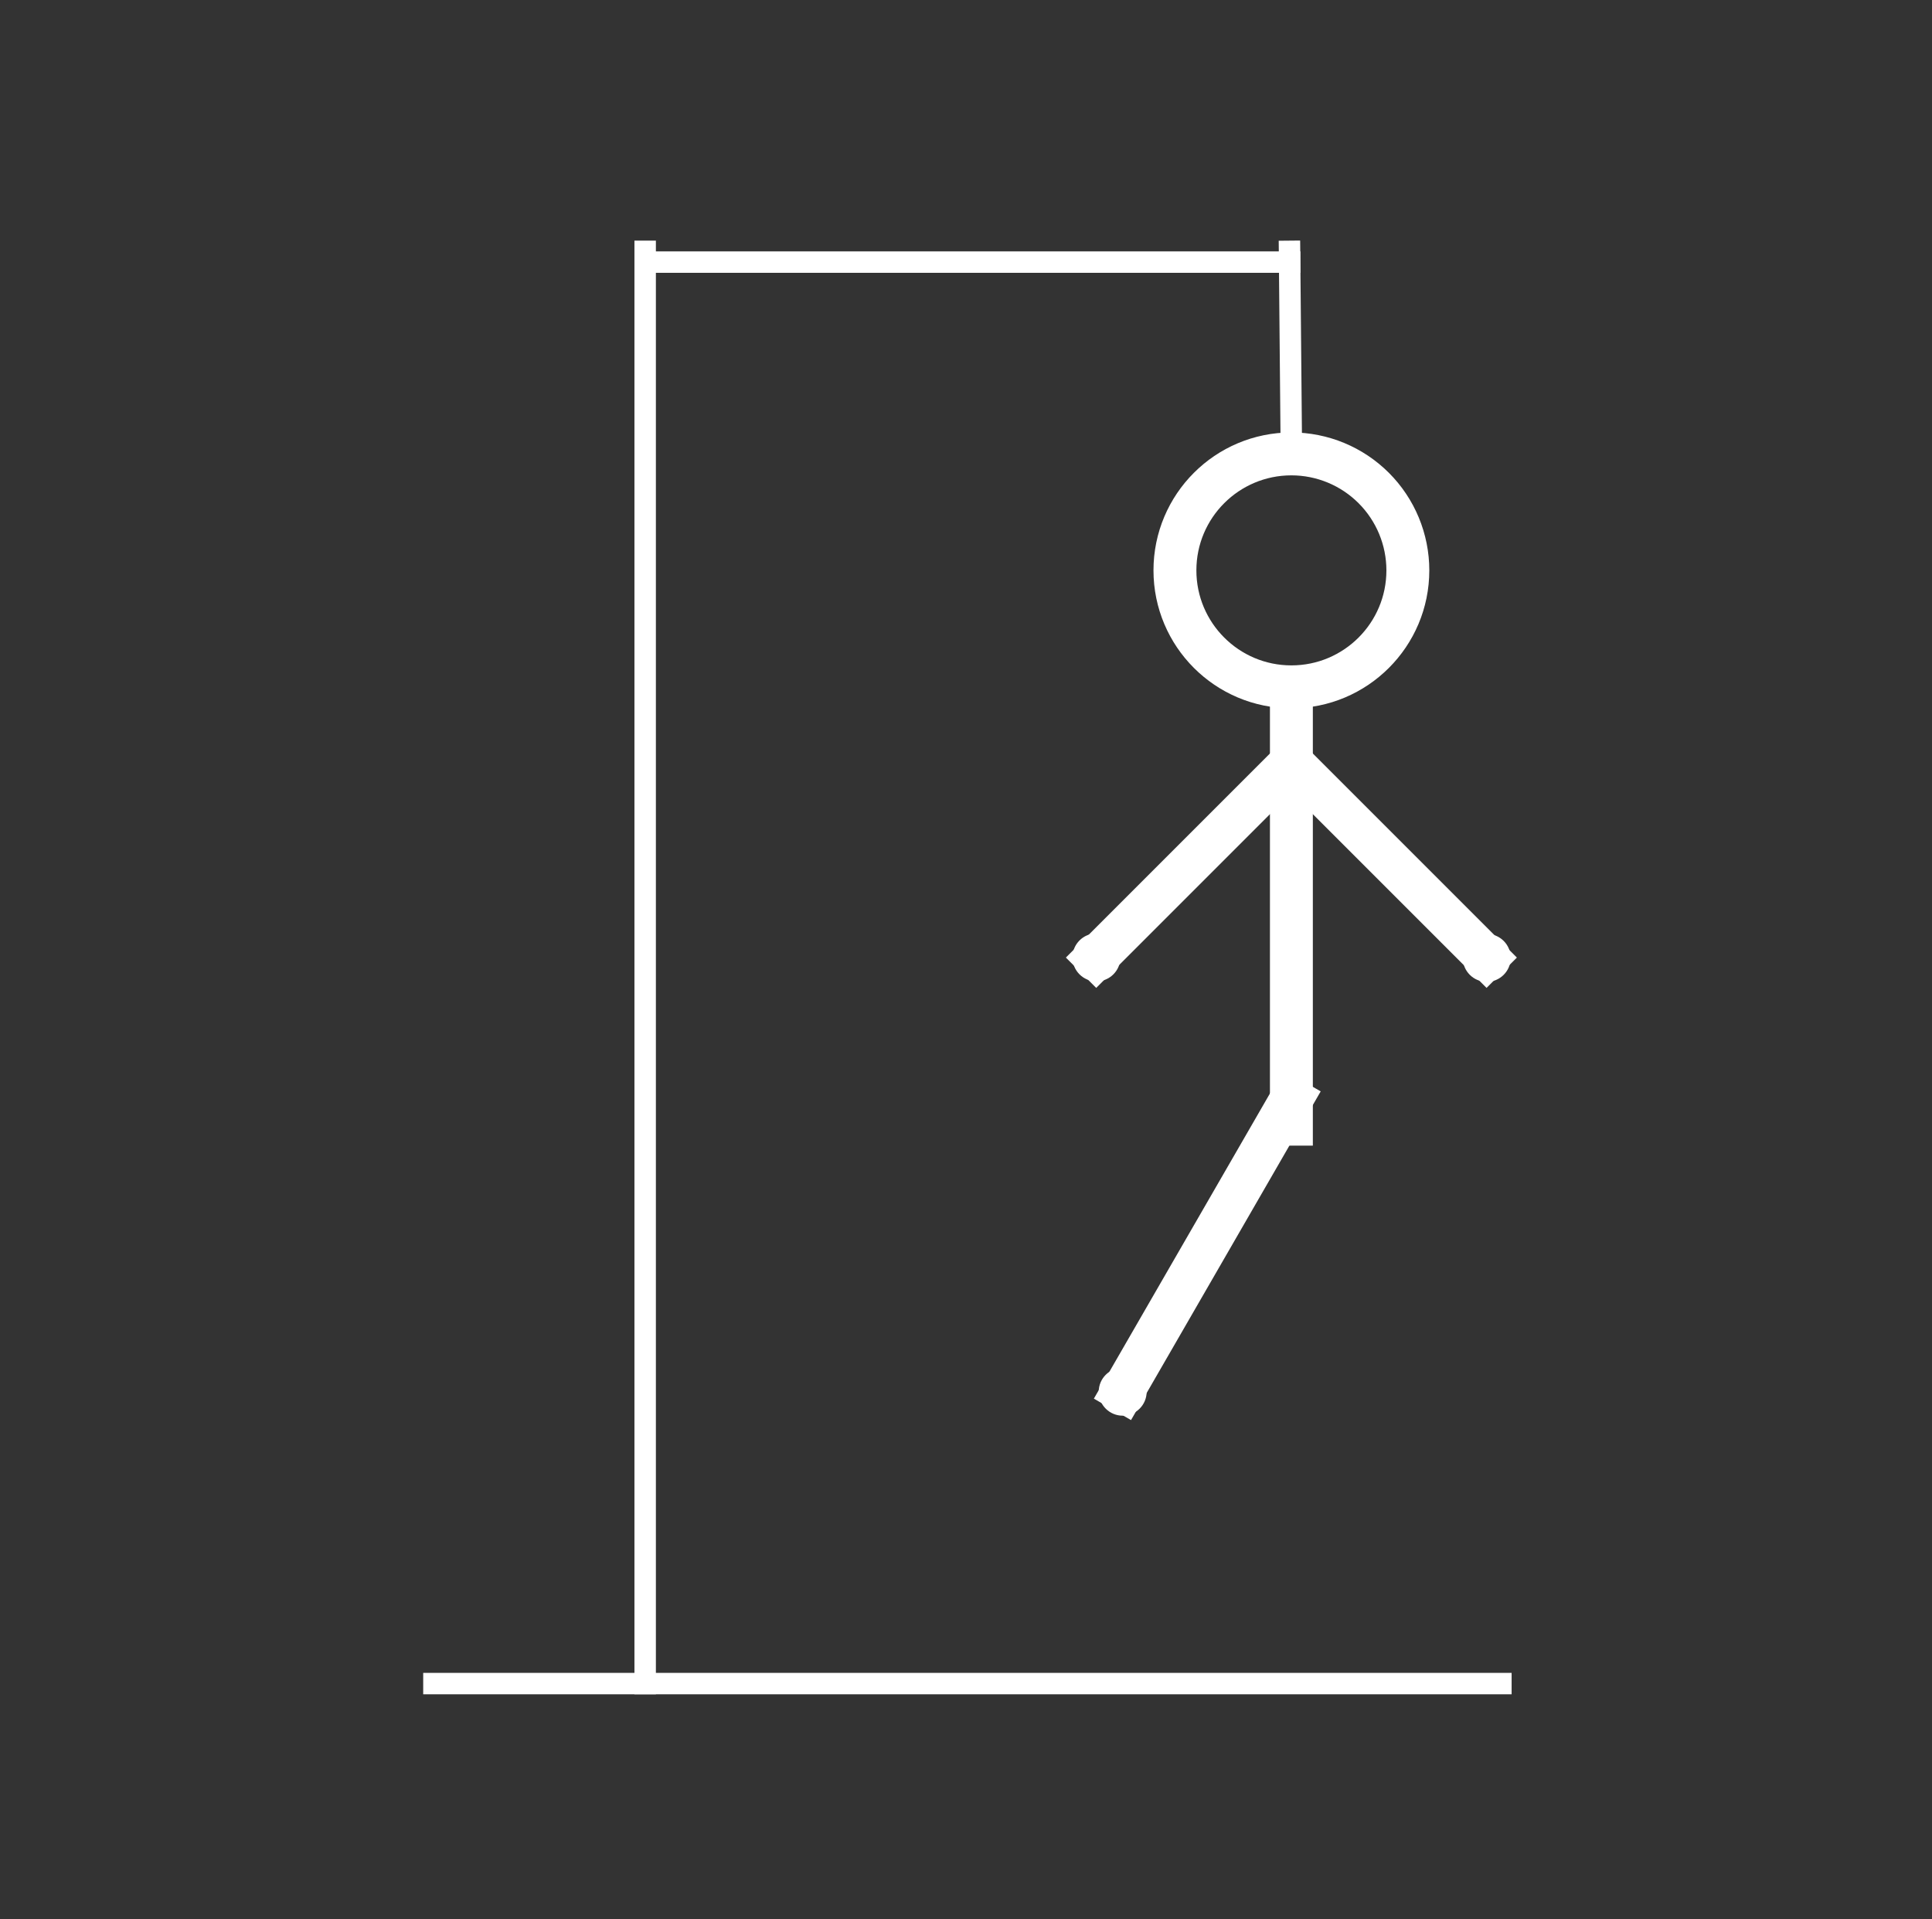 <svg version="1.1" viewBox="0.0 0.0 360.268 357.85" fill="none" stroke="none" stroke-linecap="square" stroke-miterlimit="10" xmlns:xlink="http://www.w3.org/1999/xlink" xmlns="http://www.w3.org/2000/svg"><rect x="0.0" y="0.0" width="360.268" height="357.85" fill="#333333" stroke="none"/><clipPath id="p.0"><path d="m0 0l360.268 0l0 357.85l-360.268 0l0 -357.85z" clip-rule="nonzero"/></clipPath><g clip-path="url(#p.0)"><path fill="#000000" fill-opacity="0.0" d="m0 0l360.268 0l0 357.85l-360.268 0z" fill-rule="evenodd"/><path fill="#000000" fill-opacity="0.0" d="m219.094 106.351l0 0c0 -11.994 9.723 -21.717 21.717 -21.717l0 0c5.76 0 11.283 2.288 15.356 6.361c4.073 4.073 6.361 9.596 6.361 15.356l0 0c0 11.994 -9.723 21.717 -21.717 21.717l0 0c-11.994 0 -21.717 -9.723 -21.717 -21.717z" fill-rule="evenodd"/><path stroke="#ffffff" stroke-width="8.0" stroke-linejoin="round" stroke-linecap="butt" d="m219.094 106.351l0 0c0 -11.994 9.723 -21.717 21.717 -21.717l0 0c5.76 0 11.283 2.288 15.356 6.361c4.073 4.073 6.361 9.596 6.361 15.356l0 0c0 11.994 -9.723 21.717 -21.717 21.717l0 0c-11.994 0 -21.717 -9.723 -21.717 -21.717z" fill-rule="evenodd"/><path fill="#000000" fill-opacity="0.0" d="m240.811 130.059l0 79.559" fill-rule="evenodd"/><path stroke="#ffffff" stroke-width="8.0" stroke-linejoin="round" stroke-linecap="butt" d="m240.811 130.059l0 79.559" fill-rule="evenodd"/><path fill="#000000" fill-opacity="0.0" d="m240.811 204.963l-31.37 54.362" fill-rule="evenodd"/><path stroke="#ffffff" stroke-width="8.0" stroke-linejoin="round" stroke-linecap="butt" d="m240.811 204.963l-31.37 54.362" fill-rule="evenodd"/><path fill="#000000" fill-opacity="0.0" d="m241.142 142.487l36.063 36.063" fill-rule="evenodd"/><path stroke="#ffffff" stroke-width="8.0" stroke-linejoin="round" stroke-linecap="butt" d="m241.142 142.487l36.063 36.063" fill-rule="evenodd"/><path fill="#000000" fill-opacity="0.0" d="m240.48 142.487l-36.063 36.063" fill-rule="evenodd"/><path stroke="#ffffff" stroke-width="8.0" stroke-linejoin="round" stroke-linecap="butt" d="m240.48 142.487l-36.063 36.063" fill-rule="evenodd"/><path fill="#000000" fill-opacity="0.0" d="m240.465 46.87l0.346 37.764" fill-rule="evenodd"/><path stroke="#ffffff" stroke-width="4.0" stroke-linejoin="round" stroke-linecap="butt" d="m240.465 46.87l0.346 37.764" fill-rule="evenodd"/><path fill="#000000" fill-opacity="0.0" d="m240.48 48.872l-120.157 0" fill-rule="evenodd"/><path stroke="#ffffff" stroke-width="4.0" stroke-linejoin="round" stroke-linecap="butt" d="m240.48 48.872l-120.157 0" fill-rule="evenodd"/><path fill="#000000" fill-opacity="0.0" d="m120.307 46.869l0 267.055" fill-rule="evenodd"/><path stroke="#ffffff" stroke-width="4.0" stroke-linejoin="round" stroke-linecap="butt" d="m120.307 46.869l0 267.055" fill-rule="evenodd"/><path fill="#000000" fill-opacity="0.0" d="m80.916 313.921l198.961 0" fill-rule="evenodd"/><path stroke="#ffffff" stroke-width="4.0" stroke-linejoin="round" stroke-linecap="butt" d="m80.916 313.921l198.961 0" fill-rule="evenodd"/><path fill="#ffffff" d="m200.491 178.517l0 0c0 -2.192 1.777 -3.969 3.969 -3.969l0 0c1.053 0 2.062 0.418 2.806 1.162c0.744 0.744 1.162 1.754 1.162 2.806l0 0c0 2.192 -1.777 3.969 -3.969 3.969l0 0c-2.192 0 -3.969 -1.777 -3.969 -3.969z" fill-rule="evenodd"/><path stroke="#ffffff" stroke-width="1.0" stroke-linejoin="round" stroke-linecap="butt" d="m200.491 178.517l0 0c0 -2.192 1.777 -3.969 3.969 -3.969l0 0c1.053 0 2.062 0.418 2.806 1.162c0.744 0.744 1.162 1.754 1.162 2.806l0 0c0 2.192 -1.777 3.969 -3.969 3.969l0 0c-2.192 0 -3.969 -1.777 -3.969 -3.969z" fill-rule="evenodd"/><path fill="#ffffff" d="m273.271 178.605l0 0c0 -2.192 1.777 -3.968 3.969 -3.968l0 0c1.053 0 2.062 0.418 2.806 1.162c0.744 0.744 1.162 1.754 1.162 2.806l0 0c0 2.192 -1.777 3.969 -3.969 3.969l0 0c-2.192 0 -3.969 -1.777 -3.969 -3.969z" fill-rule="evenodd"/><path stroke="#ffffff" stroke-width="1.0" stroke-linejoin="round" stroke-linecap="butt" d="m273.271 178.605l0 0c0 -2.192 1.777 -3.968 3.969 -3.968l0 0c1.053 0 2.062 0.418 2.806 1.162c0.744 0.744 1.162 1.754 1.162 2.806l0 0c0 2.192 -1.777 3.969 -3.969 3.969l0 0c-2.192 0 -3.969 -1.777 -3.969 -3.969z" fill-rule="evenodd"/><path fill="#ffffff" d="m205.384 259.501l0 0c0 -2.192 1.777 -3.969 3.969 -3.969l0 0c1.053 0 2.062 0.418 2.806 1.162c0.744 0.744 1.162 1.754 1.162 2.806l0 0c0 2.192 -1.777 3.969 -3.969 3.969l0 0c-2.192 0 -3.969 -1.777 -3.969 -3.969z" fill-rule="evenodd"/><path stroke="#ffffff" stroke-width="1.0" stroke-linejoin="round" stroke-linecap="butt" d="m205.384 259.501l0 0c0 -2.192 1.777 -3.969 3.969 -3.969l0 0c1.053 0 2.062 0.418 2.806 1.162c0.744 0.744 1.162 1.754 1.162 2.806l0 0c0 2.192 -1.777 3.969 -3.969 3.969l0 0c-2.192 0 -3.969 -1.777 -3.969 -3.969z" fill-rule="evenodd"/></g></svg>